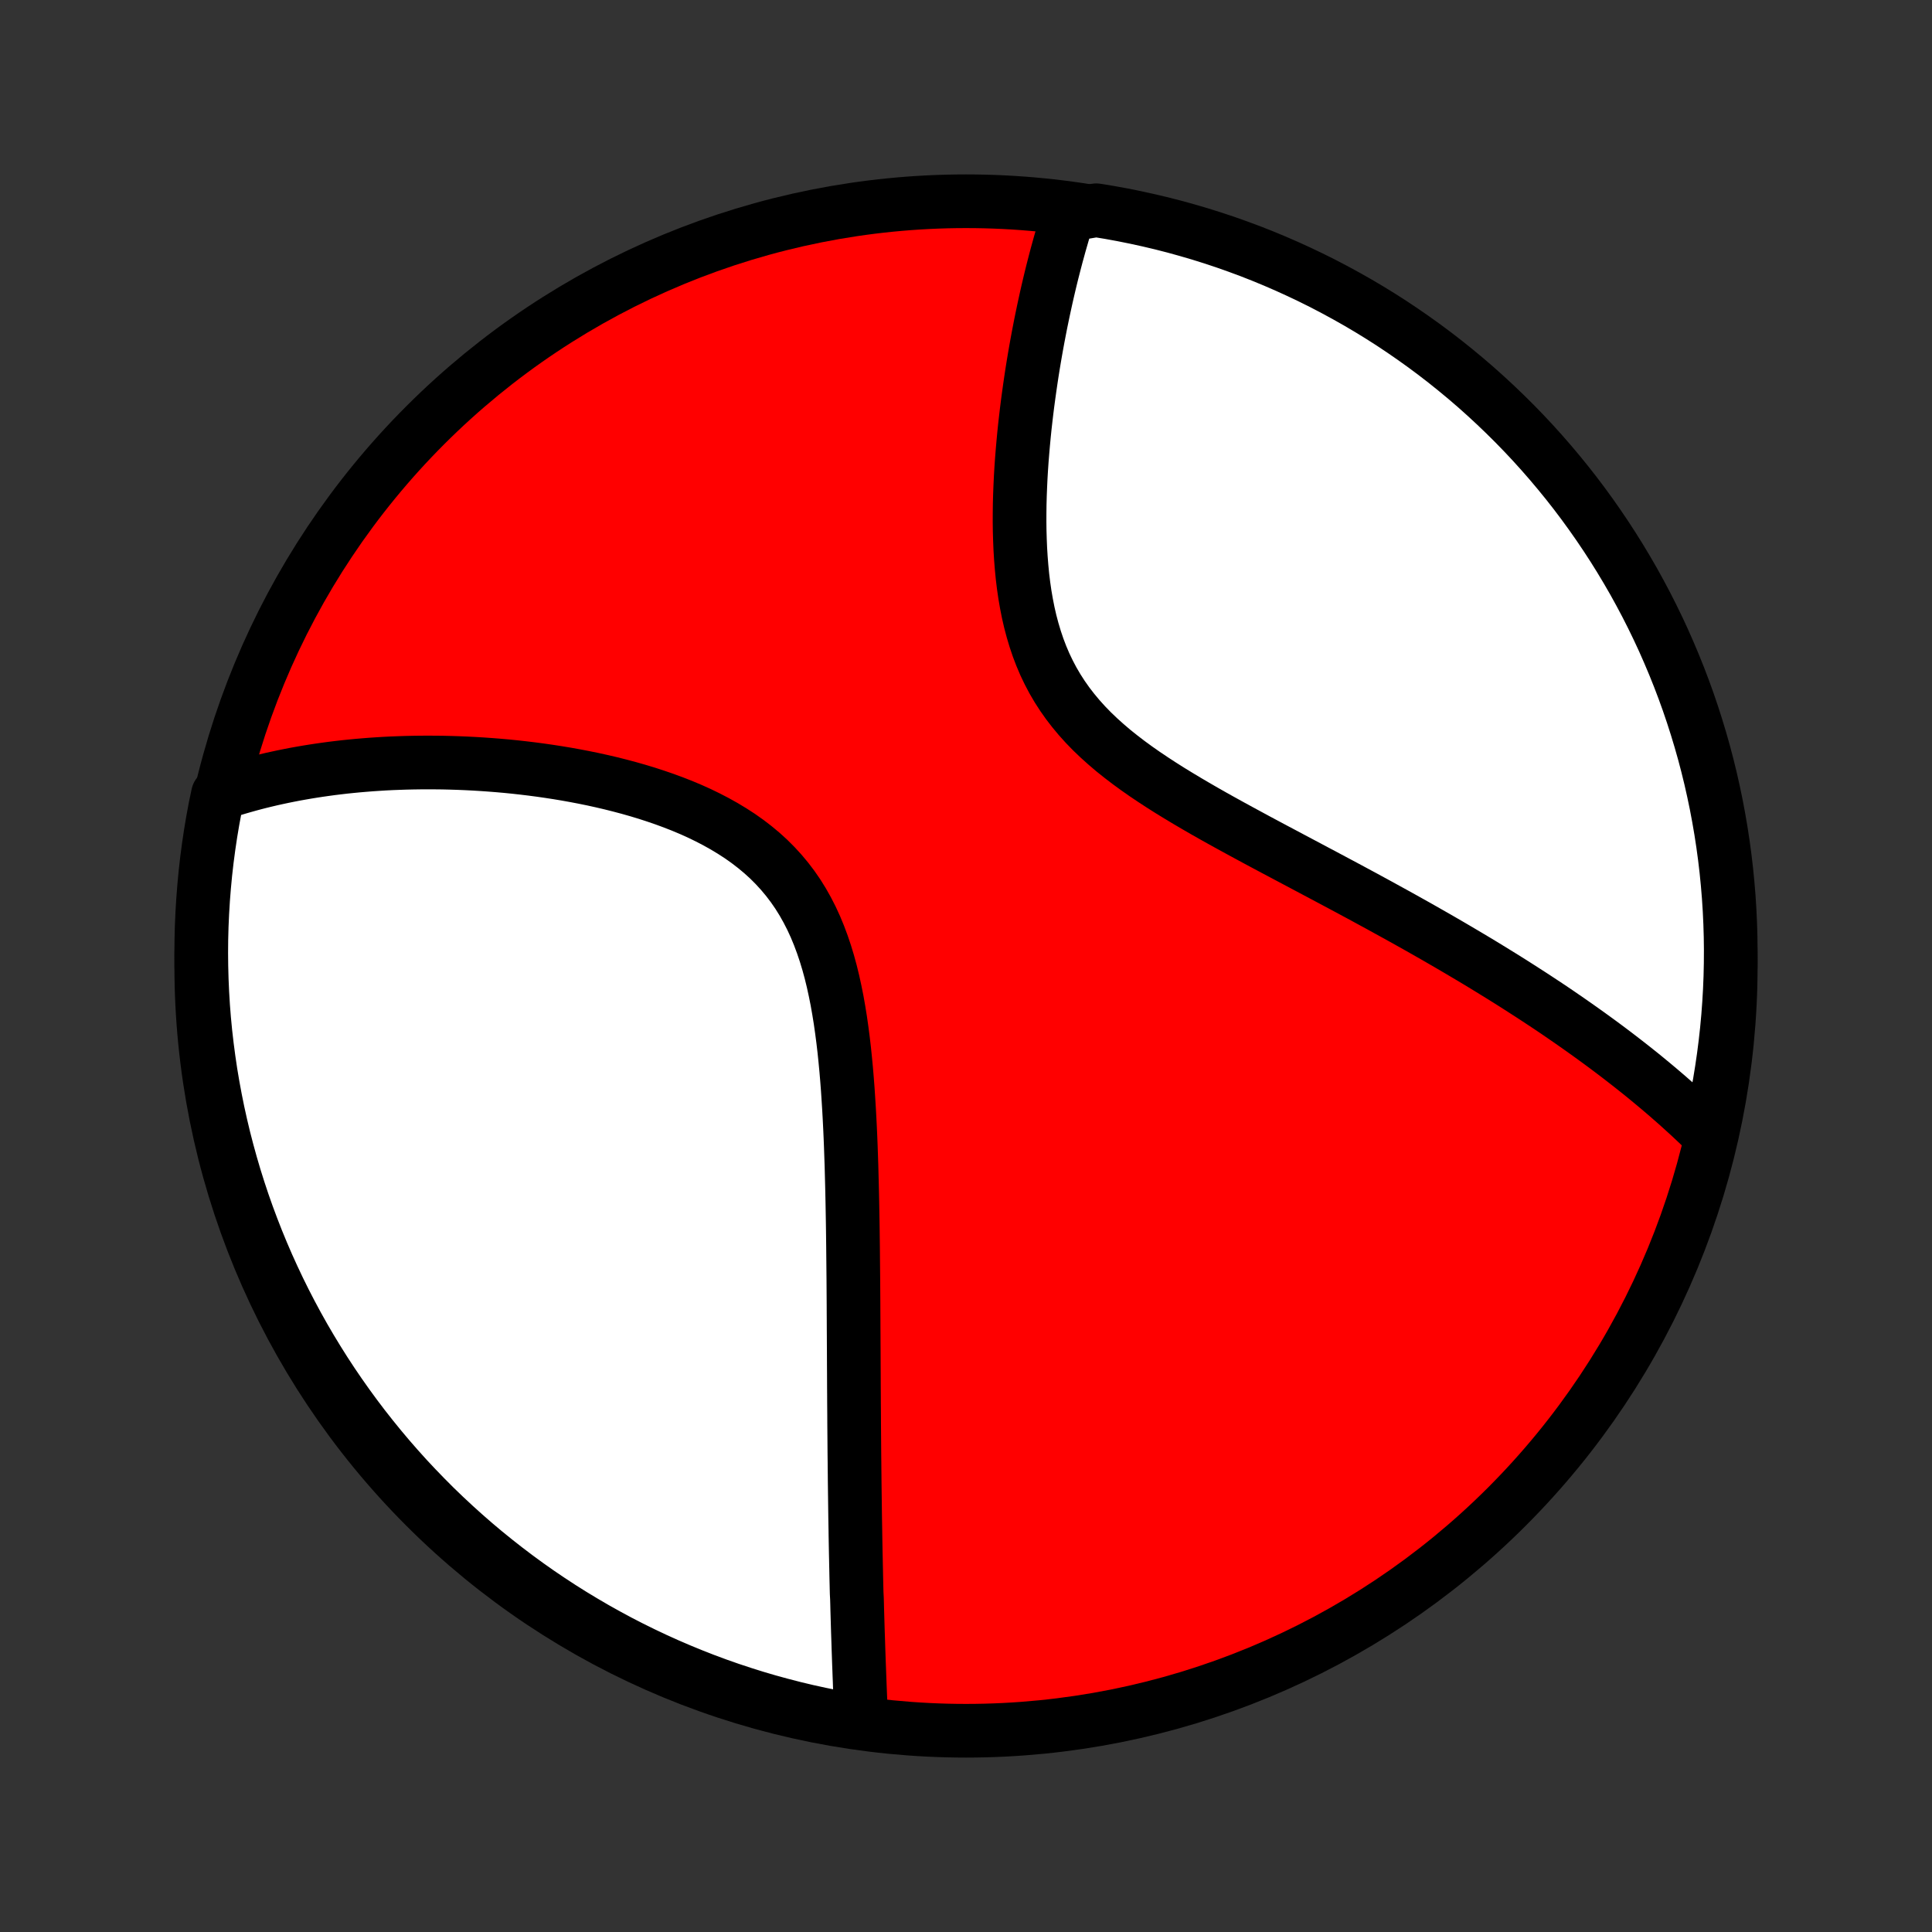 <?xml version="1.0" encoding="utf-8" standalone="no"?>
<!DOCTYPE svg PUBLIC "-//W3C//DTD SVG 1.1//EN"
  "http://www.w3.org/Graphics/SVG/1.1/DTD/svg11.dtd">
<!-- Created with matplotlib (http://matplotlib.org/) -->
<svg height="72pt" version="1.1" viewBox="0 0 72 72" width="72pt" xmlns="http://www.w3.org/2000/svg" xmlns:xlink="http://www.w3.org/1999/xlink">
 <rect x="0" y="0" width="72" height="72" fill="#333333" stroke="none"/>
 <defs>
  <style type="text/css">
*{stroke-linecap:butt;stroke-linejoin:round;}
  </style>
 </defs>
 <g id="figure_1">
  <g id="patch_1">
   <path d="
M0 72
L72 72
L72 0
L0 0
z
" style="fill:none;"/>
  </g>
  <g id="axes_1">
   <g id="PatchCollection_1">
    <defs>
     <path d="
M36 -7.5
C43.558 -7.5 50.808 -10.503 56.153 -15.848
C61.497 -21.192 64.5 -28.442 64.5 -36
C64.5 -43.558 61.497 -50.808 56.153 -56.153
C50.808 -61.497 43.558 -64.5 36 -64.5
C28.442 -64.5 21.192 -61.497 15.848 -56.153
C10.503 -50.808 7.5 -43.558 7.5 -36
C7.5 -28.442 10.503 -21.192 15.848 -15.848
C21.192 -10.503 28.442 -7.5 36 -7.5
z
" id="C0_0_a811fe30f3"/>
     <path d="
M32.1 -7.807
L32.091 -8.004
L32.083 -8.201
L32.074 -8.398
L32.066 -8.596
L32.058 -8.793
L32.05 -8.991
L32.042 -9.189
L32.035 -9.388
L32.027 -9.587
L32.02 -9.786
L32.012 -9.986
L32.005 -10.186
L31.998 -10.386
L31.991 -10.588
L31.985 -10.789
L31.978 -10.991
L31.971 -11.194
L31.965 -11.397
L31.959 -11.601
L31.953 -11.806
L31.947 -12.012
L31.942 -12.218
L31.936 -12.425
L31.925 -12.633
L31.92 -12.842
L31.915 -13.051
L31.91 -13.262
L31.906 -13.474
L31.901 -13.687
L31.897 -13.9
L31.892 -14.116
L31.888 -14.332
L31.884 -14.549
L31.88 -14.768
L31.877 -14.989
L31.873 -15.21
L31.869 -15.433
L31.866 -15.658
L31.863 -15.884
L31.86 -16.112
L31.857 -16.341
L31.854 -16.572
L31.851 -16.805
L31.849 -17.04
L31.846 -17.277
L31.844 -17.515
L31.841 -17.756
L31.839 -17.999
L31.837 -18.244
L31.835 -18.491
L31.833 -18.74
L31.831 -18.991
L31.83 -19.245
L31.828 -19.502
L31.826 -19.761
L31.825 -20.022
L31.823 -20.286
L31.822 -20.553
L31.821 -20.822
L31.819 -21.094
L31.818 -21.369
L31.817 -21.647
L31.815 -21.927
L31.814 -22.211
L31.812 -22.498
L31.811 -22.788
L31.809 -23.081
L31.808 -23.377
L31.806 -23.676
L31.804 -23.978
L31.802 -24.284
L31.799 -24.593
L31.796 -24.905
L31.793 -25.22
L31.79 -25.539
L31.786 -25.861
L31.782 -26.186
L31.777 -26.515
L31.771 -26.846
L31.765 -27.181
L31.758 -27.519
L31.75 -27.86
L31.741 -28.204
L31.732 -28.551
L31.72 -28.901
L31.708 -29.253
L31.694 -29.608
L31.678 -29.965
L31.66 -30.324
L31.64 -30.686
L31.617 -31.049
L31.593 -31.413
L31.565 -31.779
L31.534 -32.146
L31.499 -32.513
L31.461 -32.881
L31.418 -33.248
L31.37 -33.615
L31.318 -33.981
L31.259 -34.345
L31.195 -34.708
L31.123 -35.067
L31.045 -35.424
L30.959 -35.777
L30.864 -36.125
L30.76 -36.468
L30.646 -36.806
L30.522 -37.138
L30.388 -37.462
L30.242 -37.779
L30.084 -38.088
L29.915 -38.388
L29.734 -38.679
L29.54 -38.96
L29.334 -39.231
L29.116 -39.492
L28.887 -39.742
L28.646 -39.983
L28.394 -40.212
L28.131 -40.431
L27.859 -40.64
L27.578 -40.839
L27.288 -41.027
L26.991 -41.206
L26.687 -41.376
L26.377 -41.537
L26.062 -41.69
L25.742 -41.834
L25.418 -41.97
L25.091 -42.098
L24.762 -42.219
L24.43 -42.333
L24.097 -42.441
L23.763 -42.542
L23.428 -42.637
L23.093 -42.726
L22.759 -42.81
L22.425 -42.888
L22.093 -42.961
L21.761 -43.029
L21.431 -43.092
L21.104 -43.151
L20.778 -43.205
L20.454 -43.255
L20.133 -43.301
L19.814 -43.343
L19.498 -43.381
L19.184 -43.416
L18.874 -43.447
L18.567 -43.474
L18.262 -43.498
L17.961 -43.519
L17.663 -43.537
L17.368 -43.552
L17.076 -43.564
L16.787 -43.573
L16.502 -43.58
L16.22 -43.583
L15.941 -43.584
L15.665 -43.583
L15.393 -43.579
L15.123 -43.573
L14.857 -43.564
L14.593 -43.554
L14.333 -43.541
L14.076 -43.525
L13.822 -43.508
L13.57 -43.488
L13.322 -43.467
L13.076 -43.443
L12.833 -43.418
L12.593 -43.39
L12.356 -43.361
L12.121 -43.329
L11.889 -43.296
L11.659 -43.261
L11.432 -43.224
L11.207 -43.185
L10.984 -43.145
L10.764 -43.102
L10.546 -43.058
L10.331 -43.012
L10.117 -42.965
L9.906 -42.915
L9.696 -42.864
L9.489 -42.811
L9.284 -42.756
L9.08 -42.699
L8.879 -42.641
L8.679 -42.581
L8.481 -42.518
L8.285 -42.454
L8.121 -42.388
L8.022 -41.916
L7.931 -41.428
L7.849 -40.939
L7.776 -40.449
L7.711 -39.956
L7.655 -39.463
L7.608 -38.969
L7.569 -38.474
L7.539 -37.978
L7.517 -37.482
L7.504 -36.985
L7.5 -36.487
L7.505 -35.99
L7.518 -35.493
L7.54 -34.995
L7.57 -34.498
L7.609 -34.002
L7.657 -33.506
L7.714 -33.011
L7.779 -32.517
L7.852 -32.024
L7.935 -31.532
L8.026 -31.041
L8.125 -30.552
L8.233 -30.065
L8.349 -29.579
L8.474 -29.096
L8.607 -28.614
L8.748 -28.135
L8.898 -27.658
L9.056 -27.183
L9.222 -26.712
L9.397 -26.243
L9.579 -25.777
L9.77 -25.314
L9.968 -24.855
L10.175 -24.399
L10.389 -23.946
L10.611 -23.497
L10.841 -23.052
L11.078 -22.611
L11.323 -22.174
L11.576 -21.741
L11.836 -21.313
L12.103 -20.889
L12.378 -20.469
L12.66 -20.055
L12.949 -19.645
L13.245 -19.24
L13.548 -18.84
L13.858 -18.446
L14.174 -18.057
L14.497 -17.673
L14.827 -17.295
L15.163 -16.922
L15.506 -16.556
L15.855 -16.195
L16.209 -15.84
L16.57 -15.492
L16.937 -15.15
L17.31 -14.814
L17.688 -14.484
L18.072 -14.161
L18.462 -13.845
L18.856 -13.536
L19.256 -13.233
L19.661 -12.937
L20.071 -12.648
L20.486 -12.367
L20.906 -12.092
L21.33 -11.825
L21.759 -11.566
L22.192 -11.313
L22.629 -11.069
L23.07 -10.831
L23.515 -10.602
L23.965 -10.38
L24.417 -10.166
L24.873 -9.96
L25.333 -9.762
L25.796 -9.572
L26.262 -9.389
L26.731 -9.215
L27.203 -9.049
L27.677 -8.892
L28.154 -8.742
L28.633 -8.601
L29.115 -8.469
L29.599 -8.344
L30.084 -8.228
L30.572 -8.121
L31.061 -8.022
L31.552 -7.931
z
" id="C0_1_87a23c8d58"/>
     <path d="
M63.682 -29.731
L63.534 -29.876
L63.386 -30.019
L63.236 -30.162
L63.085 -30.304
L62.933 -30.446
L62.779 -30.586
L62.625 -30.726
L62.469 -30.866
L62.311 -31.004
L62.153 -31.143
L61.993 -31.28
L61.831 -31.418
L61.669 -31.554
L61.504 -31.691
L61.339 -31.827
L61.172 -31.963
L61.003 -32.098
L60.833 -32.233
L60.661 -32.368
L60.487 -32.503
L60.312 -32.638
L60.136 -32.772
L59.957 -32.907
L59.777 -33.041
L59.594 -33.176
L59.41 -33.31
L59.224 -33.445
L59.036 -33.579
L58.846 -33.714
L58.654 -33.849
L58.46 -33.984
L58.264 -34.119
L58.066 -34.255
L57.865 -34.391
L57.662 -34.527
L57.456 -34.663
L57.248 -34.8
L57.038 -34.937
L56.825 -35.074
L56.61 -35.212
L56.392 -35.351
L56.171 -35.49
L55.948 -35.629
L55.721 -35.769
L55.492 -35.91
L55.261 -36.051
L55.026 -36.193
L54.788 -36.335
L54.547 -36.478
L54.303 -36.622
L54.056 -36.767
L53.806 -36.912
L53.552 -37.059
L53.296 -37.205
L53.036 -37.353
L52.773 -37.502
L52.506 -37.651
L52.236 -37.802
L51.963 -37.953
L51.686 -38.105
L51.407 -38.259
L51.123 -38.413
L50.837 -38.569
L50.547 -38.725
L50.254 -38.883
L49.958 -39.041
L49.658 -39.201
L49.356 -39.362
L49.05 -39.524
L48.742 -39.688
L48.431 -39.853
L48.118 -40.019
L47.802 -40.187
L47.483 -40.356
L47.163 -40.527
L46.841 -40.699
L46.518 -40.874
L46.193 -41.05
L45.867 -41.228
L45.541 -41.408
L45.215 -41.59
L44.889 -41.775
L44.564 -41.963
L44.24 -42.153
L43.919 -42.346
L43.599 -42.542
L43.283 -42.742
L42.97 -42.946
L42.662 -43.153
L42.359 -43.365
L42.063 -43.581
L41.773 -43.803
L41.49 -44.029
L41.217 -44.262
L40.952 -44.5
L40.697 -44.744
L40.453 -44.995
L40.221 -45.252
L40 -45.517
L39.791 -45.788
L39.595 -46.066
L39.412 -46.35
L39.241 -46.642
L39.084 -46.94
L38.939 -47.243
L38.807 -47.553
L38.687 -47.868
L38.579 -48.188
L38.482 -48.512
L38.395 -48.84
L38.319 -49.171
L38.253 -49.505
L38.195 -49.841
L38.146 -50.179
L38.105 -50.518
L38.072 -50.858
L38.045 -51.197
L38.024 -51.537
L38.01 -51.876
L38 -52.213
L37.996 -52.549
L37.997 -52.884
L38.001 -53.216
L38.01 -53.546
L38.023 -53.874
L38.038 -54.199
L38.057 -54.521
L38.079 -54.84
L38.104 -55.155
L38.131 -55.467
L38.16 -55.776
L38.191 -56.081
L38.225 -56.382
L38.26 -56.679
L38.297 -56.973
L38.336 -57.263
L38.376 -57.549
L38.417 -57.831
L38.459 -58.109
L38.503 -58.384
L38.548 -58.654
L38.594 -58.921
L38.641 -59.184
L38.689 -59.443
L38.738 -59.698
L38.787 -59.949
L38.838 -60.197
L38.889 -60.441
L38.941 -60.681
L38.993 -60.918
L39.046 -61.151
L39.1 -61.382
L39.154 -61.608
L39.209 -61.831
L39.265 -62.051
L39.321 -62.268
L39.377 -62.481
L39.435 -62.691
L39.492 -62.899
L39.551 -63.103
L39.609 -63.305
L39.669 -63.503
L39.728 -63.699
L39.789 -63.892
L40.363 -64.082
L40.854 -64.164
L41.343 -64.084
L41.831 -63.995
L42.317 -63.897
L42.801 -63.791
L43.283 -63.677
L43.763 -63.554
L44.24 -63.422
L44.715 -63.283
L45.187 -63.135
L45.657 -62.979
L46.123 -62.814
L46.587 -62.642
L47.047 -62.461
L47.504 -62.272
L47.957 -62.075
L48.407 -61.87
L48.852 -61.658
L49.294 -61.438
L49.732 -61.209
L50.166 -60.973
L50.596 -60.73
L51.021 -60.479
L51.441 -60.221
L51.857 -59.955
L52.268 -59.681
L52.673 -59.401
L53.074 -59.114
L53.47 -58.819
L53.86 -58.518
L54.245 -58.209
L54.625 -57.894
L54.998 -57.573
L55.366 -57.244
L55.728 -56.909
L56.084 -56.568
L56.434 -56.221
L56.778 -55.867
L57.115 -55.508
L57.446 -55.142
L57.77 -54.771
L58.088 -54.393
L58.399 -54.011
L58.703 -53.623
L59 -53.229
L59.29 -52.83
L59.573 -52.426
L59.849 -52.017
L60.118 -51.603
L60.379 -51.185
L60.633 -50.761
L60.88 -50.334
L61.118 -49.902
L61.35 -49.465
L61.573 -49.025
L61.789 -48.58
L61.997 -48.132
L62.196 -47.68
L62.388 -47.225
L62.572 -46.766
L62.748 -46.304
L62.916 -45.838
L63.075 -45.37
L63.226 -44.899
L63.369 -44.425
L63.504 -43.949
L63.63 -43.47
L63.748 -42.989
L63.857 -42.505
L63.958 -42.02
L64.05 -41.533
L64.134 -41.044
L64.209 -40.554
L64.276 -40.062
L64.334 -39.569
L64.383 -39.075
L64.424 -38.58
L64.456 -38.084
L64.479 -37.588
L64.494 -37.091
L64.5 -36.594
L64.497 -36.097
L64.486 -35.599
L64.466 -35.102
L64.437 -34.605
L64.4 -34.108
L64.354 -33.612
L64.299 -33.117
L64.236 -32.623
L64.164 -32.129
L64.084 -31.637
L63.995 -31.146
z
" id="C0_2_c705c25fda"/>
    </defs>
    <g clip-path="url(#p1bffca34e9)">
     <use style="fill:#ff0000;stroke:#000000;stroke-width:2.0;" x="0.0" xlink:href="#C0_0_a811fe30f3" y="72.0"/>
    </g>
    <g clip-path="url(#p1bffca34e9)">
     <use style="fill:#ffffff;stroke:#000000;stroke-width:2.0;" x="0.0" xlink:href="#C0_1_87a23c8d58" y="72.0"/>
    </g>
    <g clip-path="url(#p1bffca34e9)">
     <use style="fill:#ffffff;stroke:#000000;stroke-width:2.0;" x="0.0" xlink:href="#C0_2_c705c25fda" y="72.0"/>
    </g>
   </g>
  </g>
 </g>
 <defs>
  <clipPath id="p1bffca34e9">
   <rect height="72.0" width="72.0" x="0.0" y="0.0"/>
  </clipPath>
 </defs>
</svg>
